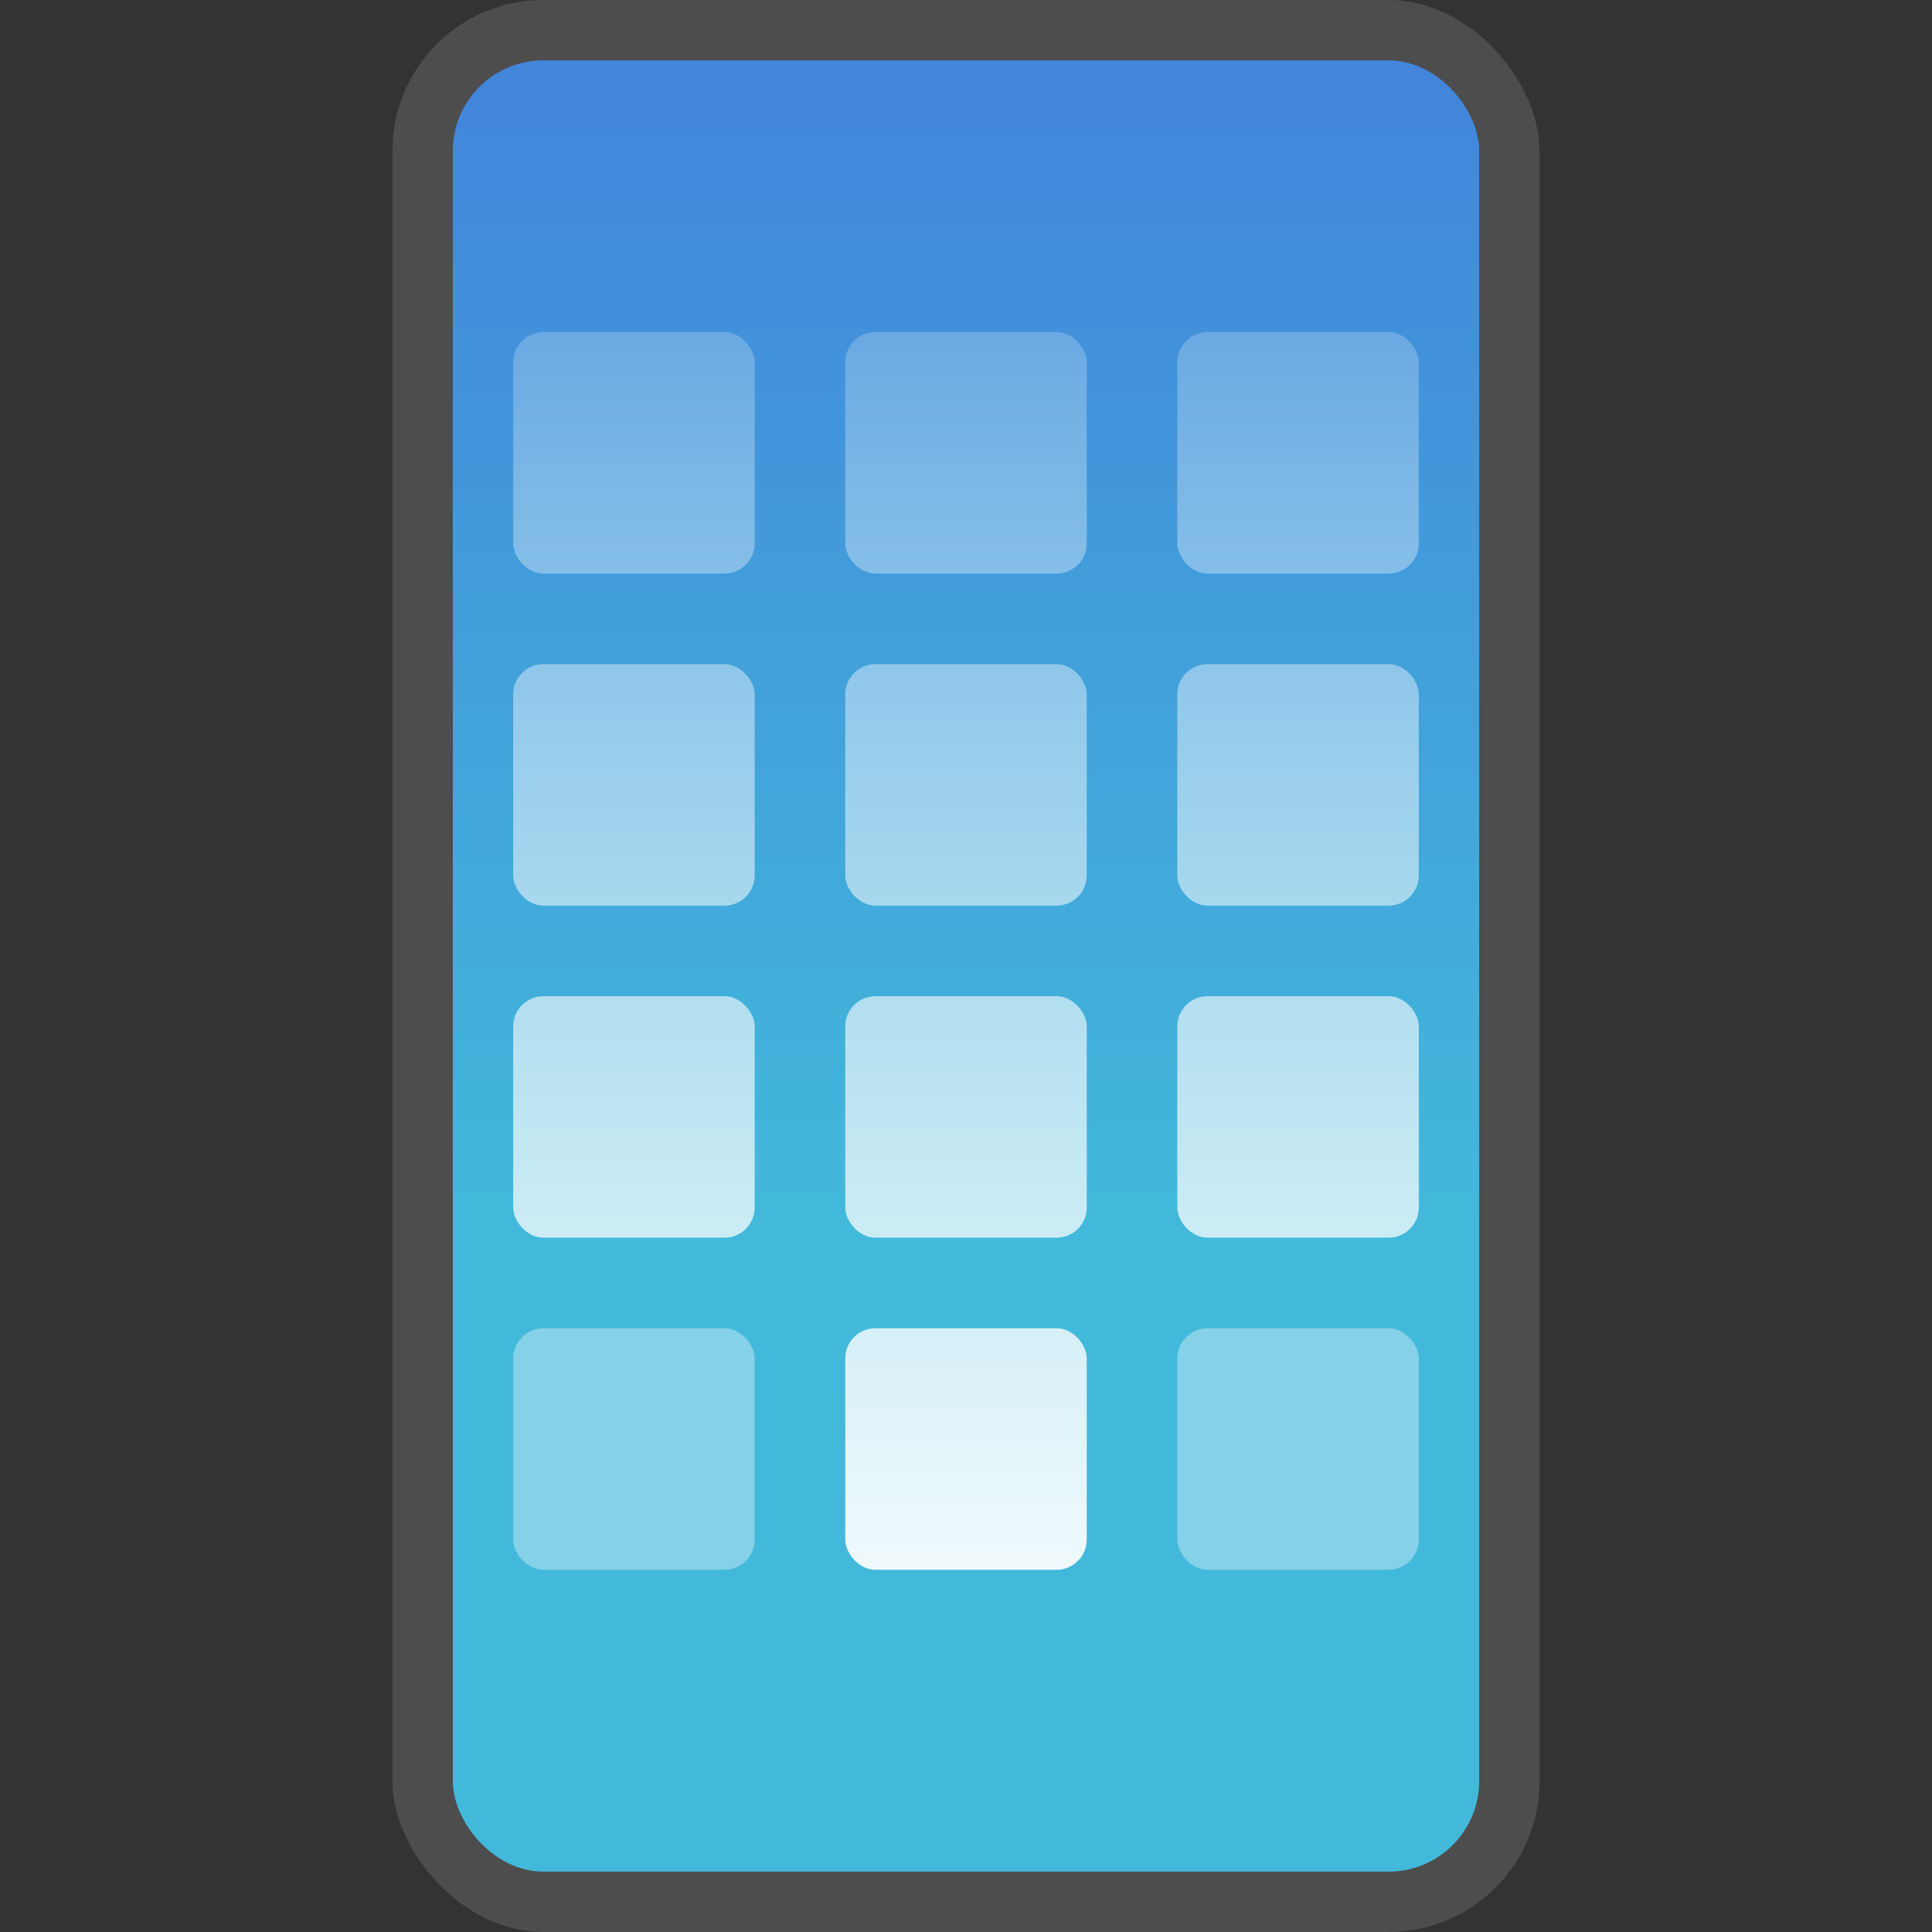 <svg width="64" height="64" version="1" xmlns="http://www.w3.org/2000/svg"><rect width="100%" height="100%" fill="#333333" stroke="none"/><defs><linearGradient id="a" x1="29.049" x2="29.049" y1="3.457" y2="40.296" gradientTransform="matrix(1.133 0 0 1.034 -4.267 -1.103)" gradientUnits="userSpaceOnUse"><stop stop-color="#4285db" offset="0"/><stop stop-color="#42b9db" offset="1"/></linearGradient><linearGradient id="b" x1="31.815" x2="31.815" y1="56.586" y2="-1.586" gradientUnits="userSpaceOnUse"><stop stop-color="#fff" offset="0"/><stop stop-color="#fff" stop-opacity="0" offset="1"/></linearGradient></defs><rect x="13" width="38" height="64" rx="5" ry="5" fill="#4d4d4d" style="paint-order:stroke fill markers"/><rect x="15" y="2" width="34" height="60" rx="3" ry="3" fill="url(#a)" style="paint-order:stroke fill markers"/><rect x="39" y="44" width="8" height="8" rx="1" ry="1" fill="#fff" opacity=".35"/><rect x="17" y="44" width="8" height="8" rx="1" ry="1" fill="#fff" opacity=".35"/><g fill="url(#b)"><rect x="28" y="22" width="8" height="8" rx="1" ry="1"/><rect x="39" y="22" width="8" height="8" rx="1" ry="1"/><rect x="17" y="22" width="8" height="8" rx="1" ry="1"/><rect x="28" y="33" width="8" height="8" rx="1" ry="1"/><rect x="39" y="33" width="8" height="8" rx="1" ry="1"/><rect x="17" y="33" width="8" height="8" rx="1" ry="1"/><rect x="28" y="11" width="8" height="8" rx="1" ry="1"/><rect x="39" y="11" width="8" height="8" rx="1" ry="1"/><rect x="17" y="11" width="8" height="8" rx="1" ry="1"/><rect x="28" y="44" width="8" height="8" rx="1" ry="1"/></g></svg>